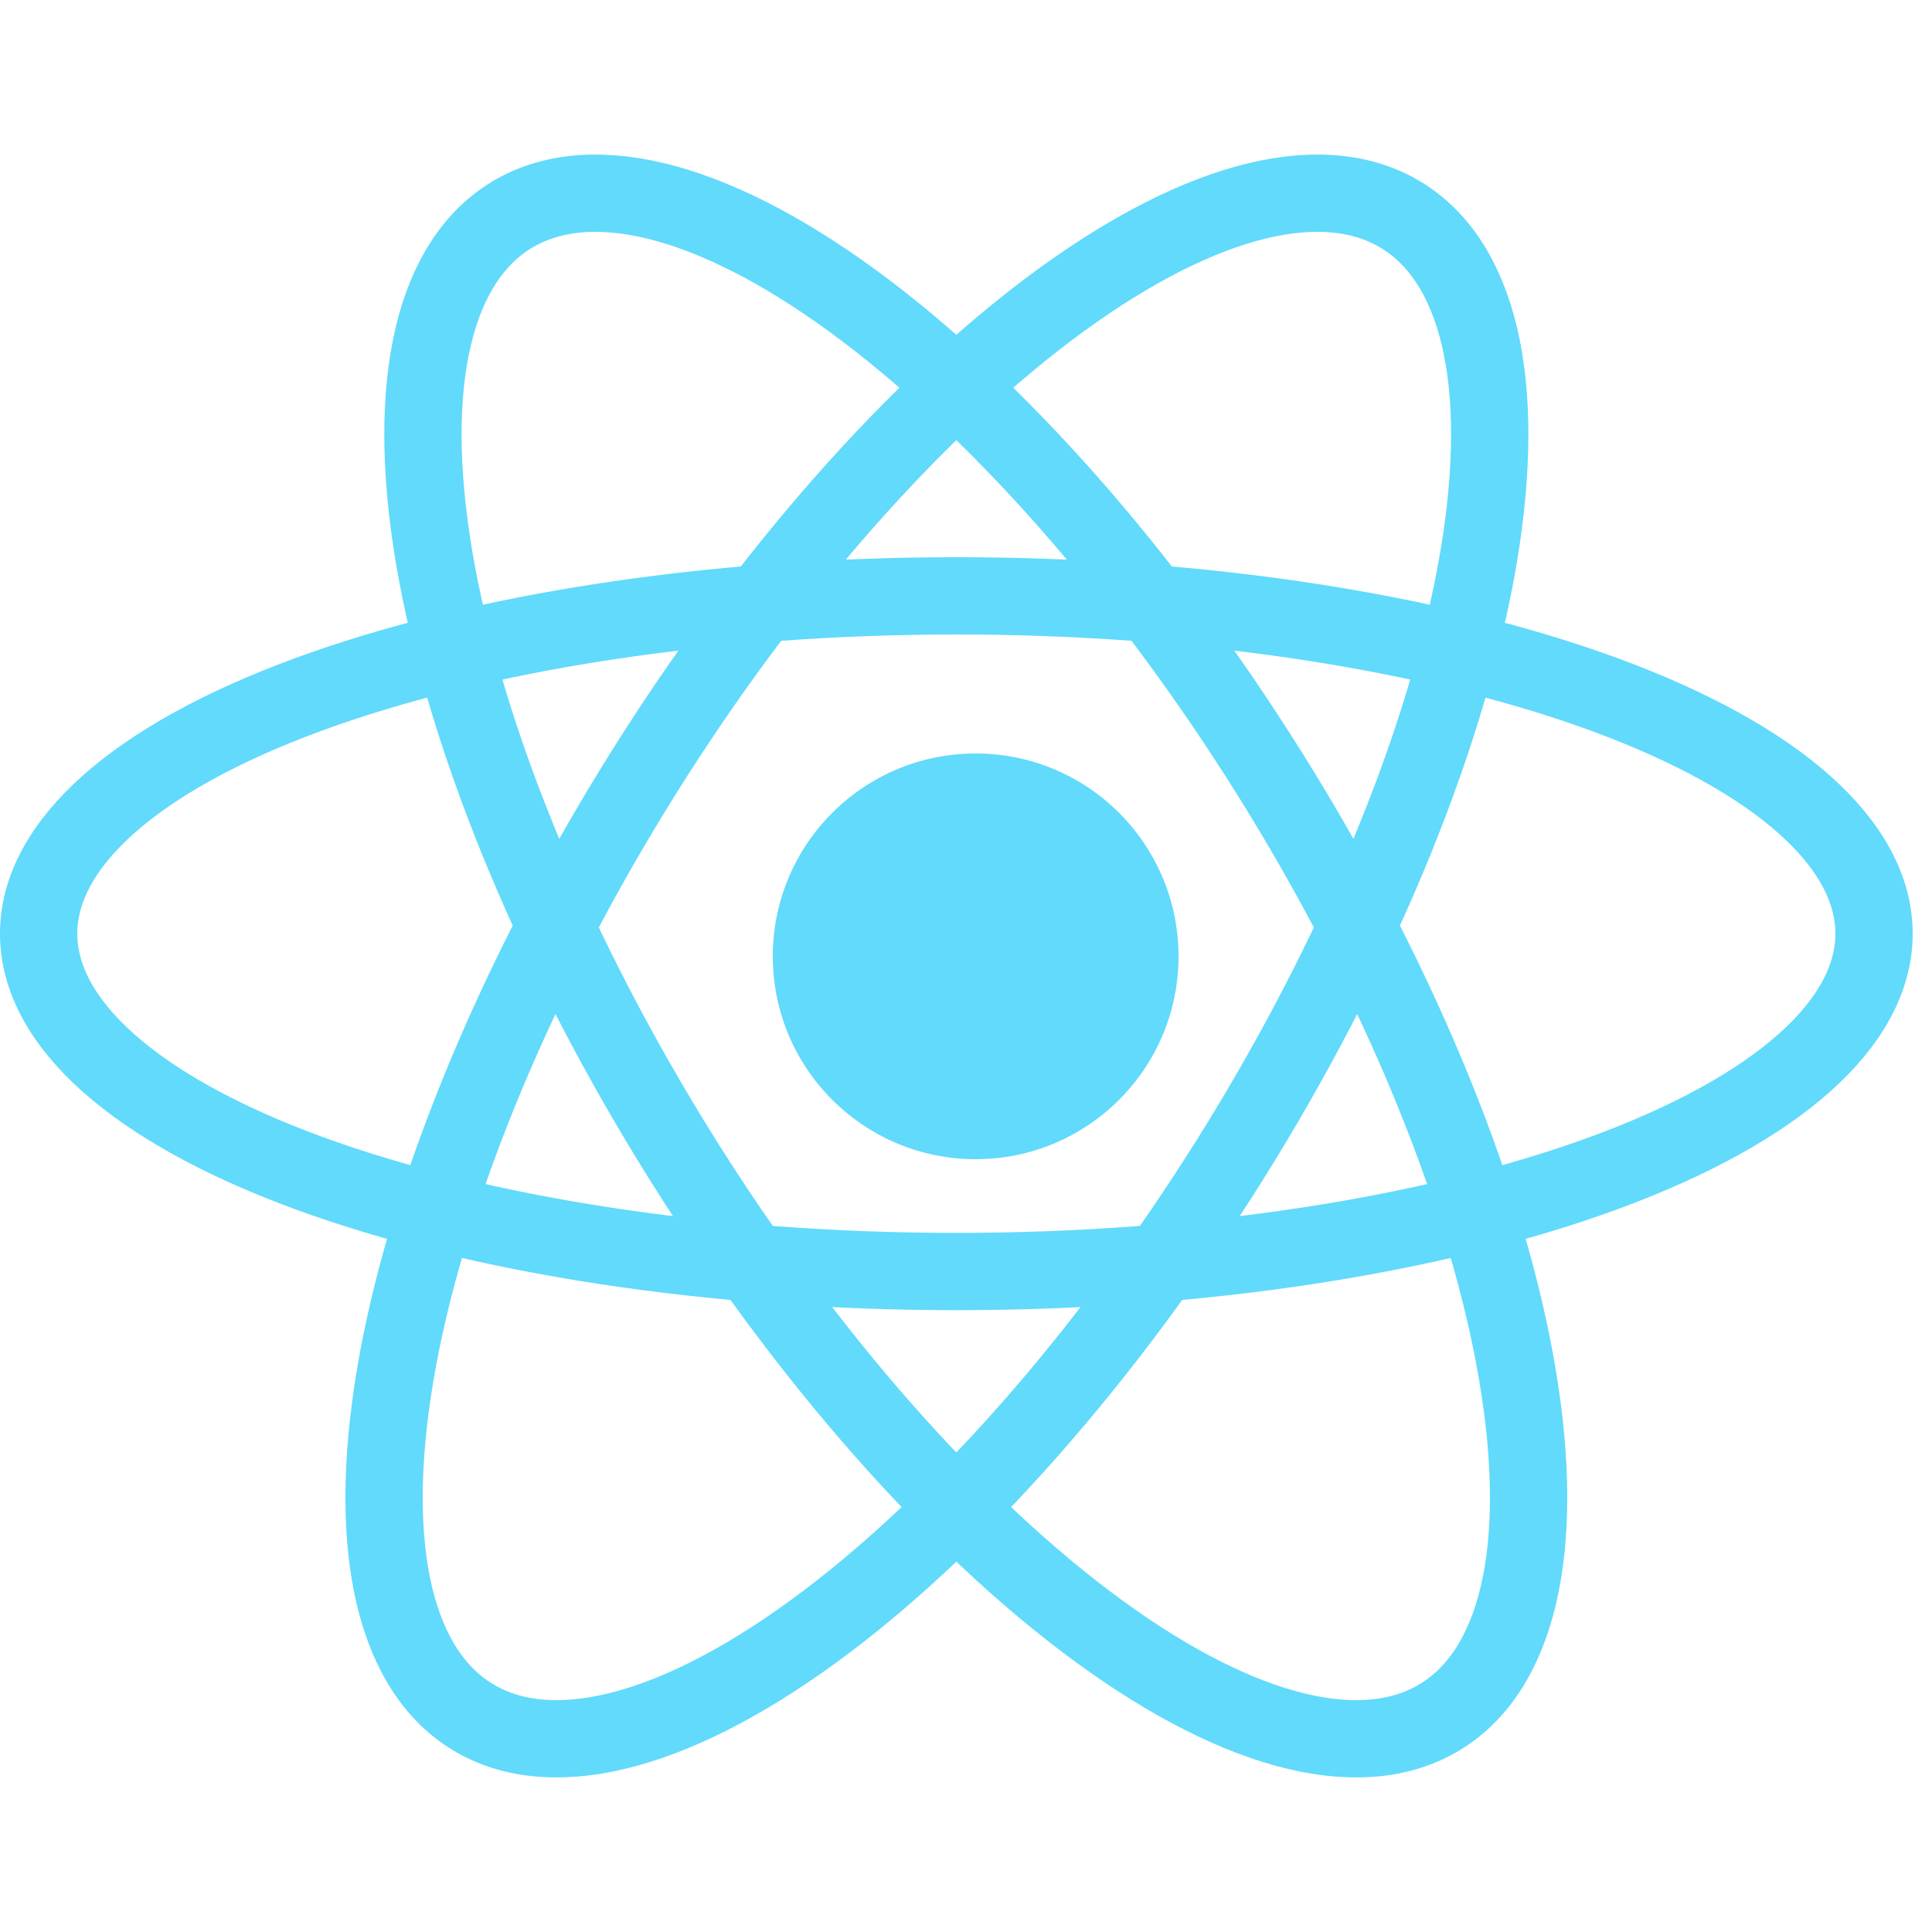 <svg width="100" height="100" viewBox="0 0 100 100" fill="none" xmlns="http://www.w3.org/2000/svg">
<path d="M50.5 60C56.299 60 61 55.299 61 49.5C61 43.701 56.299 39 50.5 39C44.701 39 40 43.701 40 49.5C40 55.299 44.701 60 50.5 60Z" fill="#61DAFB"/>
<path d="M65.455 57.066C71.567 46.625 75.641 35.867 76.783 27.159C77.924 18.451 76.039 12.505 71.542 10.63C67.045 8.755 60.304 11.104 52.802 17.16C45.3 23.216 37.652 32.483 31.539 42.923C25.427 53.364 21.35 64.122 20.206 72.832C19.063 81.541 20.946 87.49 25.441 89.368C29.937 91.246 36.676 88.9 44.178 82.847C51.679 76.793 59.328 67.528 65.442 57.088L65.455 57.066ZM33.558 57.088C39.672 67.528 47.321 76.793 54.822 82.847C62.324 88.9 69.063 91.246 73.559 89.368C78.054 87.49 79.937 81.541 78.793 72.832C77.65 64.122 73.573 53.364 67.461 42.923C61.348 32.483 53.7 23.216 46.198 17.16C38.696 11.104 31.955 8.755 27.458 10.63C22.961 12.505 21.076 18.451 22.217 27.159C23.359 35.867 27.433 46.625 33.545 57.066L33.558 57.088ZM49.513 65.814C62.11 65.813 74.189 63.969 83.094 60.69C92 57.41 97.002 52.962 97 48.325C96.998 43.688 91.993 39.24 83.085 35.962C74.177 32.683 62.097 30.841 49.5 30.841C36.903 30.841 24.823 32.683 15.915 35.962C7.007 39.24 2.002 43.688 2 48.325C1.998 52.962 7 57.41 15.905 60.69C24.811 63.969 36.89 65.813 49.487 65.814H49.513Z" stroke="#61DAFB" stroke-width="4"/>
</svg>
